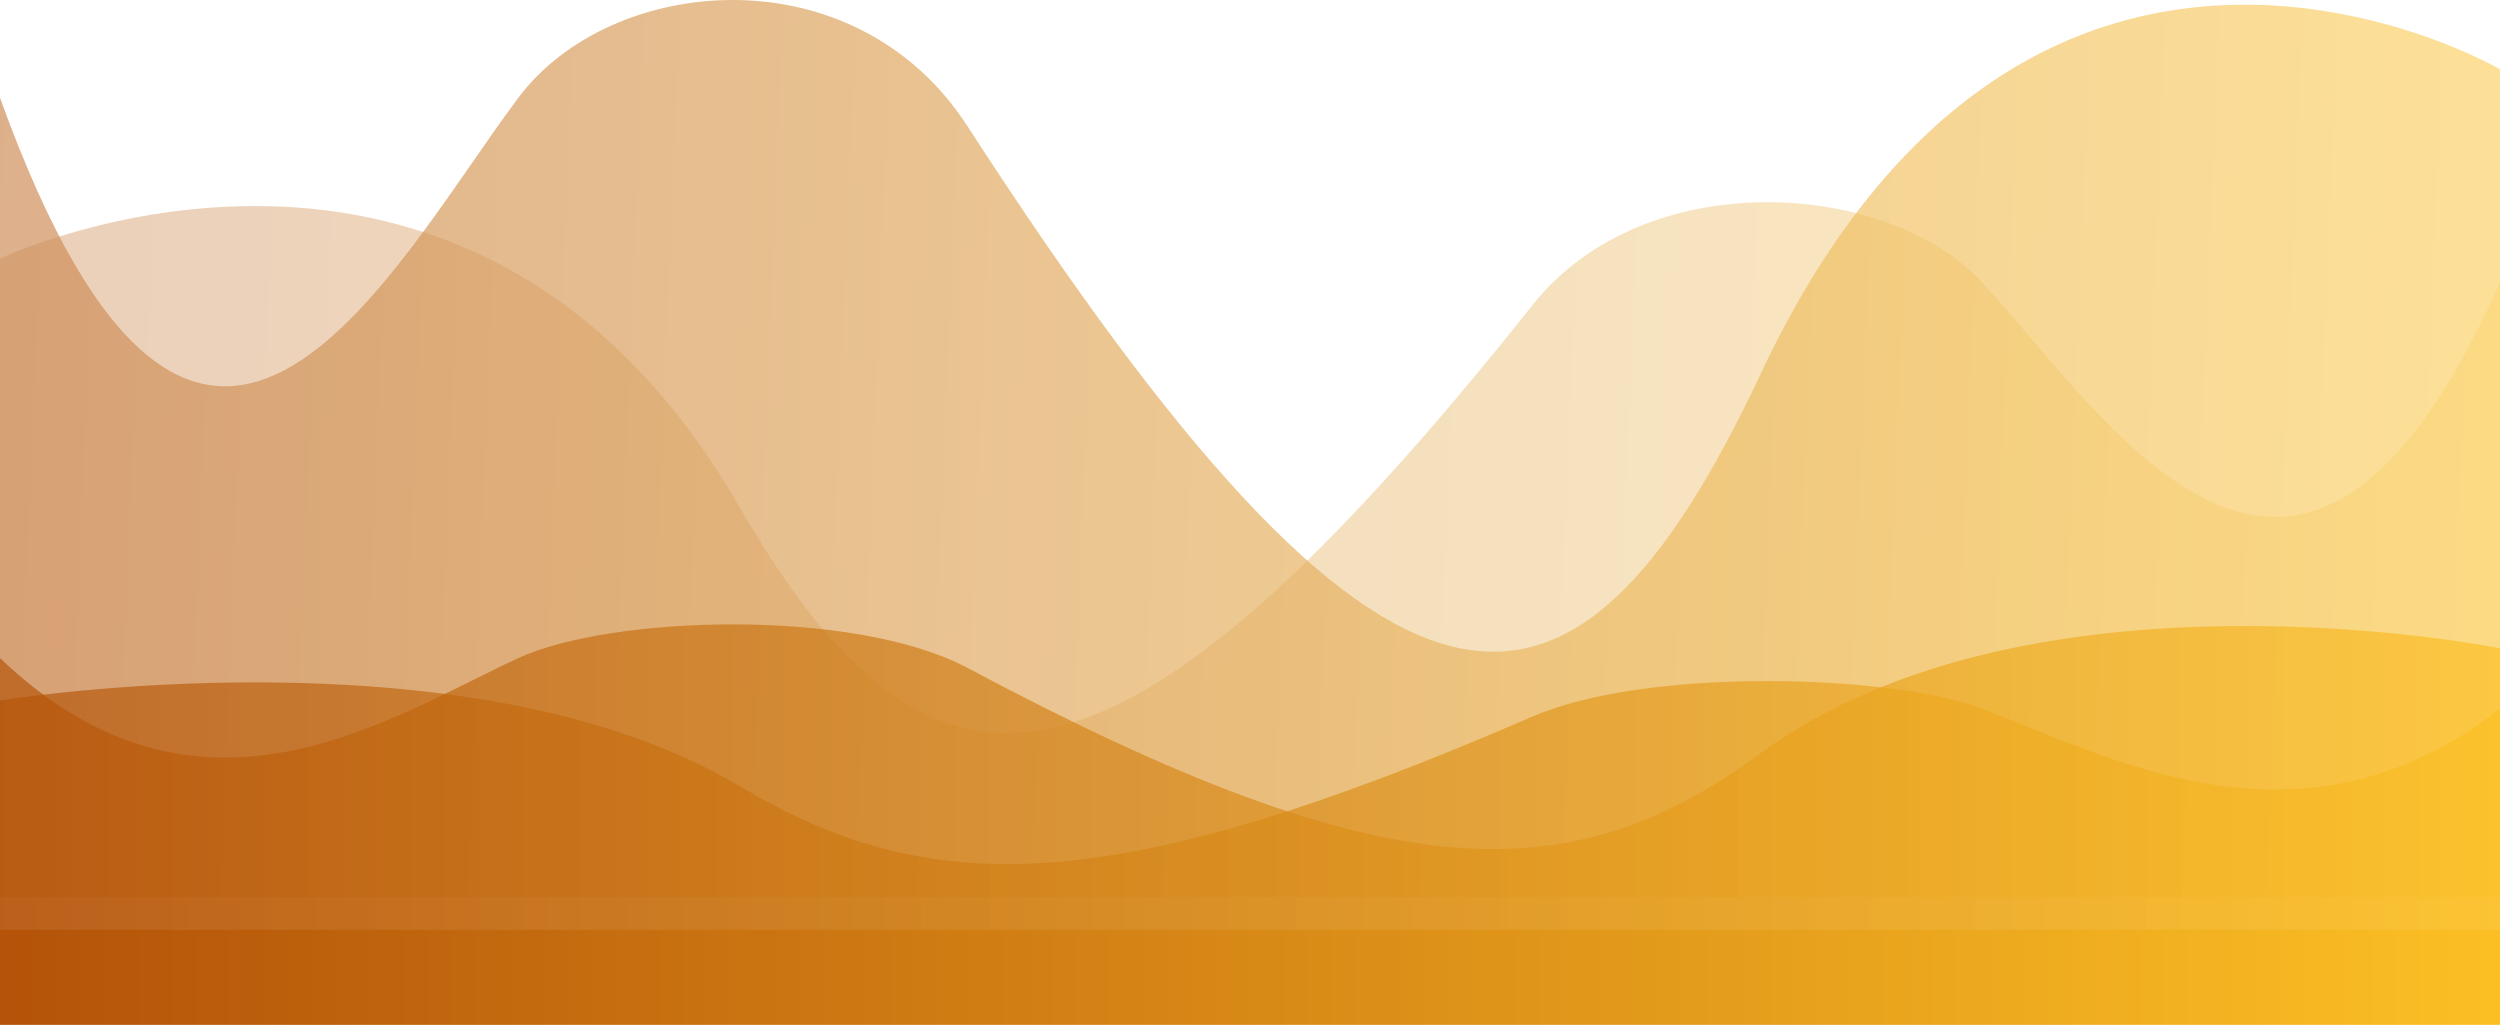 <svg id="Layer_1" data-name="Layer 1" xmlns="http://www.w3.org/2000/svg" xmlns:xlink="http://www.w3.org/1999/xlink" viewBox="0 0 1919.76 787.7"><defs><style>.cls-1,.cls-4,.cls-5{opacity:0.68;}.cls-2{opacity:0.41;fill:url(#linear-gradient);}.cls-3{opacity:0.69;fill:url(#linear-gradient-2);}.cls-4{fill:url(#linear-gradient-3);}.cls-5{fill:url(#linear-gradient-4);}.cls-6{fill:url(#linear-gradient-5);}</style><linearGradient id="linear-gradient" x1="-9181.6" y1="-5537.59" x2="-7166.56" y2="-5454.13" gradientTransform="translate(-7262.47 -5050.46) rotate(180)" gradientUnits="userSpaceOnUse"><stop offset="0" stop-color="#fbbf24"/><stop offset="1" stop-color="#b45309"/></linearGradient><linearGradient id="linear-gradient-2" x1="-9185.51" y1="-5440.57" x2="-7170.1" y2="-5357.1" xlink:href="#linear-gradient"/><linearGradient id="linear-gradient-3" x1="-9182.23" y1="-5670.19" x2="-7262.47" y2="-5670.19" xlink:href="#linear-gradient"/><linearGradient id="linear-gradient-4" x1="-9182.23" y1="-5648.69" x2="-7262.47" y2="-5648.69" xlink:href="#linear-gradient"/><linearGradient id="linear-gradient-5" x1="-9106.47" y1="750.5" x2="-7186.47" y2="750.5" gradientTransform="matrix(1, 0, 0, -1, 9106.23, 1501)" xlink:href="#linear-gradient"/></defs><title>Artboard 5ldpi</title><g class="cls-1"><path class="cls-2" d="M1919.76,216.45v500H0V198.59S359,27.71,567.76,389.07c145.71,252.27,284.58,253.79,609-154.76,87-109.54,274-95.24,345-17.86C1621,324.62,1766.76,561.69,1919.76,216.45Z"/><path class="cls-3" d="M0,75.11V689H1919.76V53.18s-359-209.81-567.76,233.87C1206.29,596.8,1067.42,598.66,743,97,656-37.46,469-19.9,398,75.11,298.75,207.92,153,499,0,75.11Z"/></g><path class="cls-4" d="M1919.76,544.08V716.46H0V537.92S359,479,567.76,603.59c145.71,87,284.58,87.5,609-53.35,87-37.77,274-32.84,345-6.16C1621,581.37,1766.76,663.1,1919.76,544.08Z"/><path class="cls-5" d="M0,505.35V717H1919.76V497.79s-359-72.33-567.76,80.63c-145.71,106.78-284.58,107.43-609-65.51-87-46.36-274-40.31-345-7.56C298.75,551.14,153,651.49,0,505.35Z"/><rect class="cls-6" x="-0.24" y="714" width="1920" height="73" transform="translate(1919.52 1501) rotate(180)"/></svg>